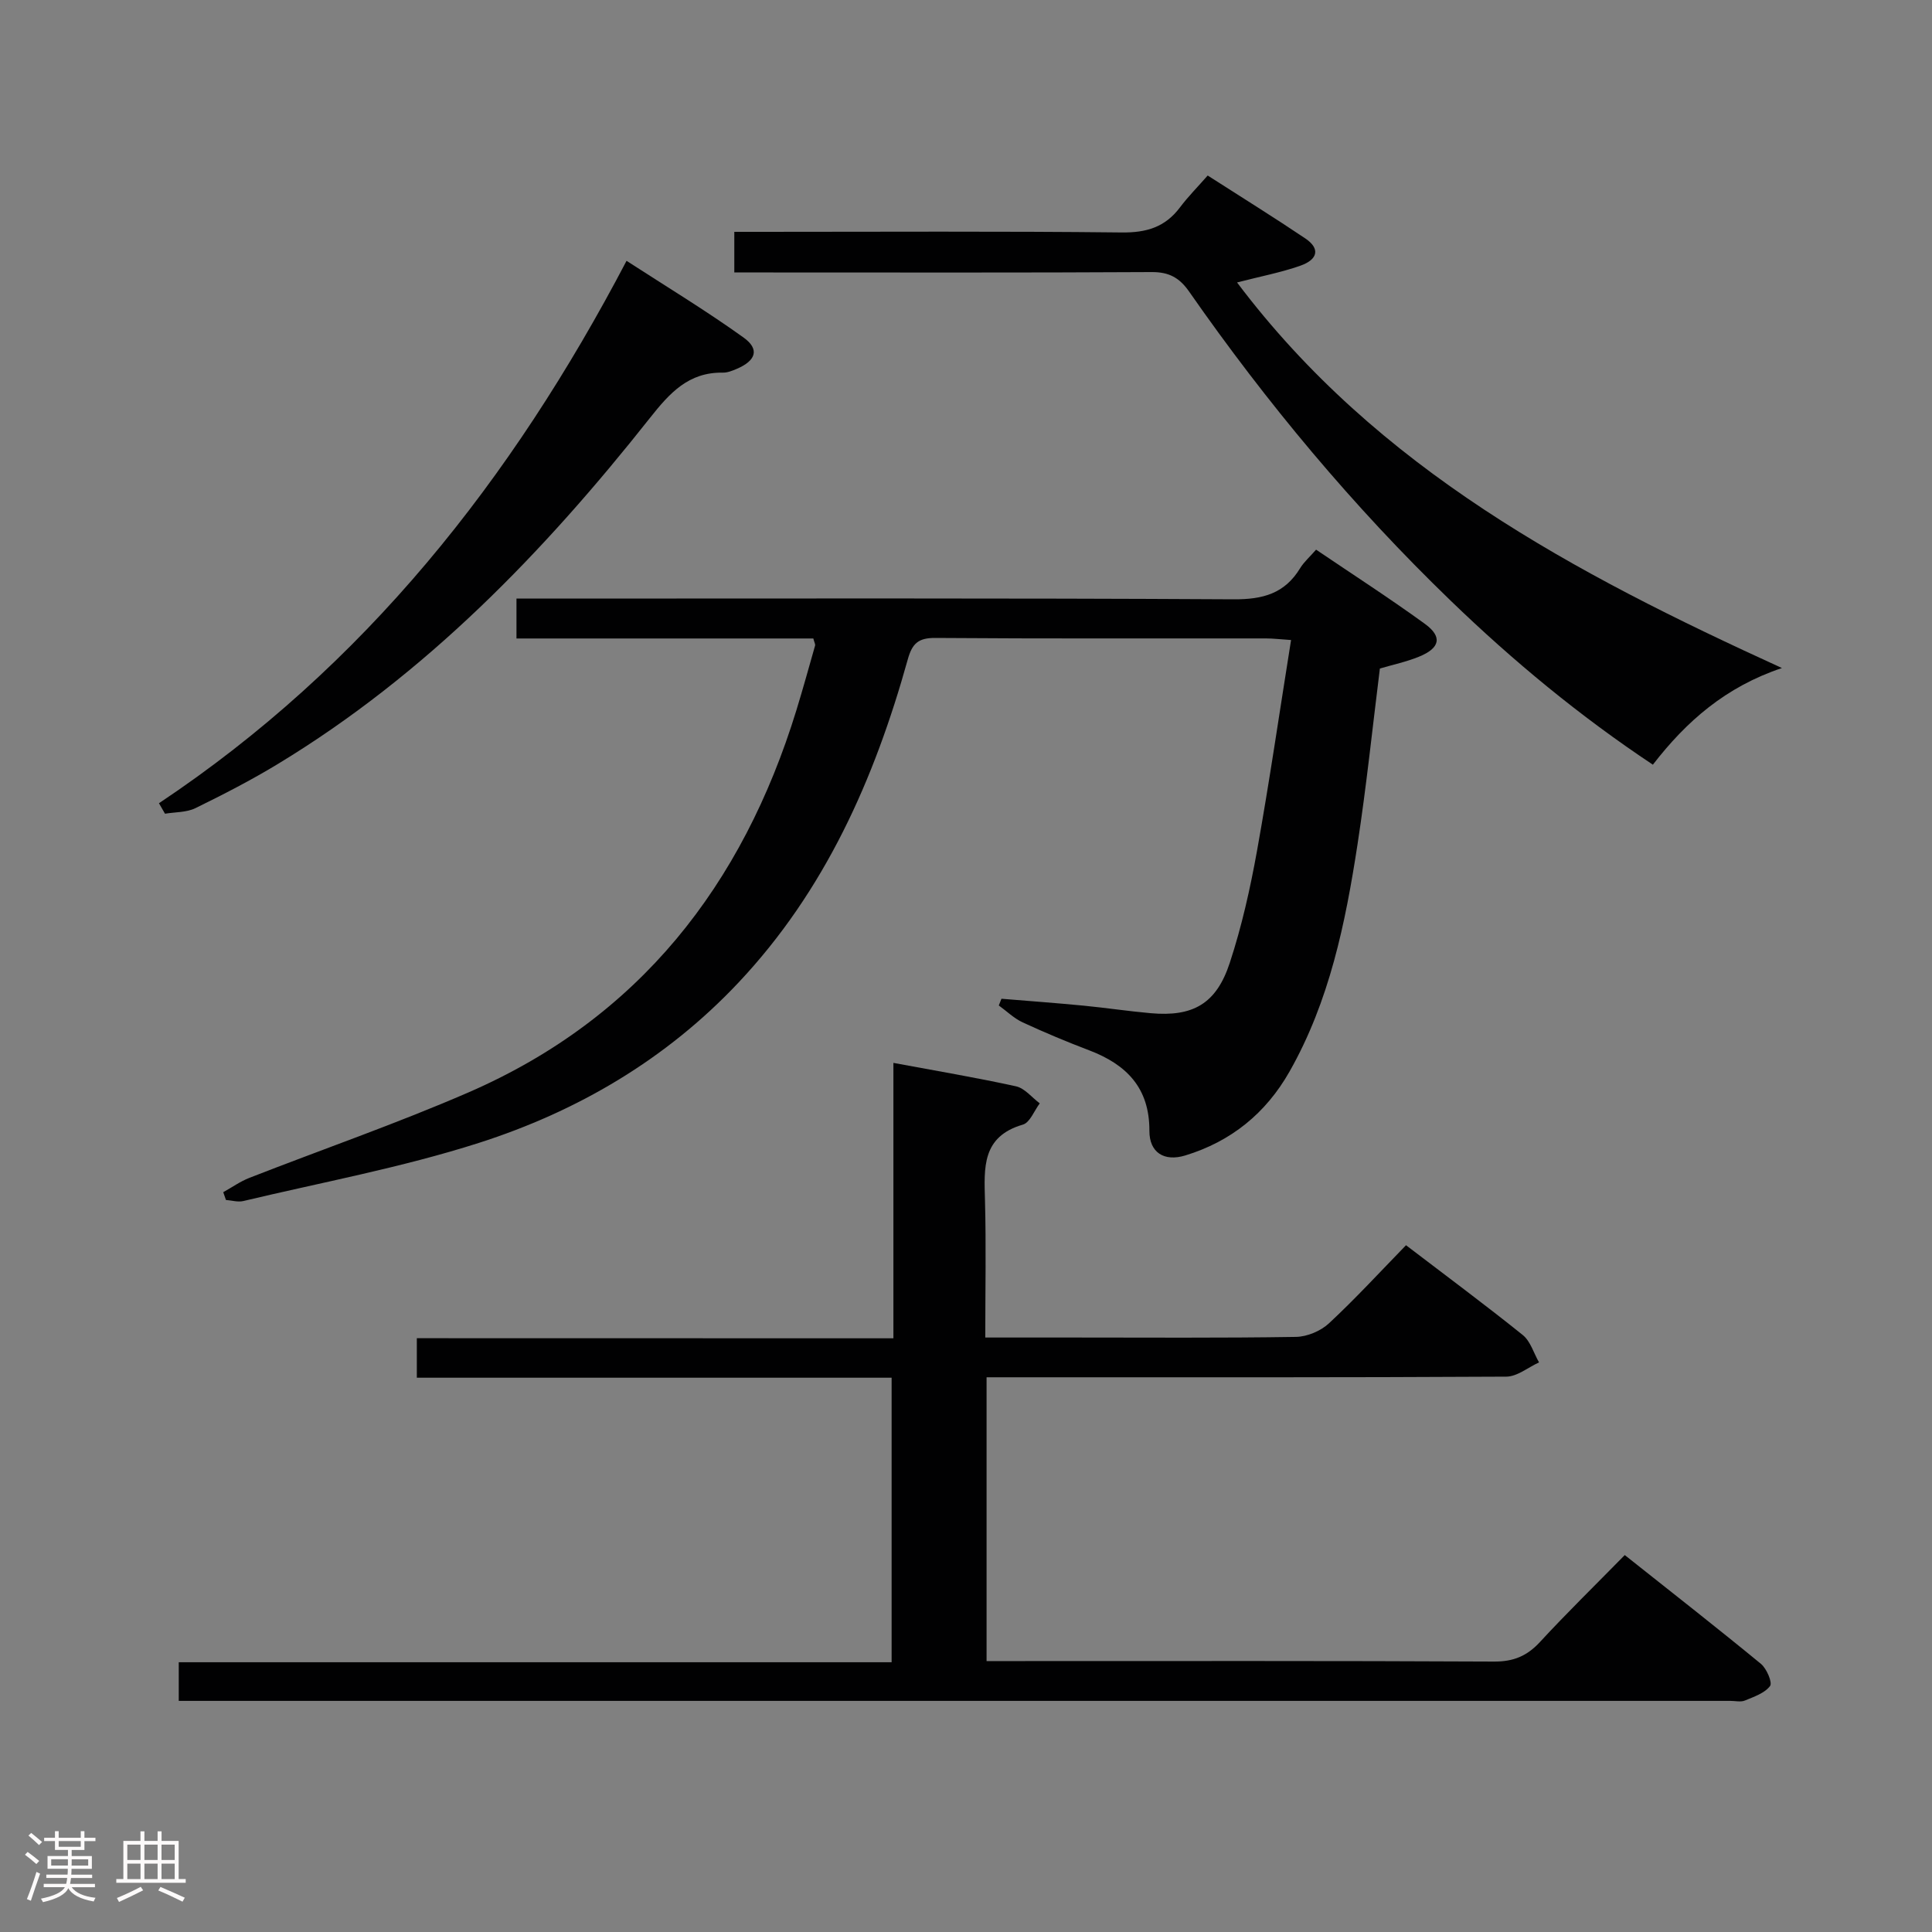 <svg enable-background="new 0 0 400 400" viewBox="0 0 400 400" xmlns="http://www.w3.org/2000/svg"><rect x="0" y="0" width="400" height="400" fill="#808080" stroke="none"/><path d="m5.17 384 .55-.58c.85.61 1.65 1.24 2.4 1.87l-.59.64c-.83-.73-1.62-1.38-2.36-1.93m1.22 9.53-.82-.34c.71-1.76 1.37-3.64 1.98-5.63.24.13.5.25.76.36-.6 1.67-1.24 3.54-1.92 5.61m-.5-13.5.57-.54c.56.44 1.31 1.06 2.26 1.87l-.64.64c-.68-.66-1.41-1.32-2.19-1.97m3.25.46h2.24v-1.36h.77v1.36h4.57v-1.36h.76v1.36h2.28v.69h-2.28v1.84h-2.64v1.26h4.18v2.64h-4.21c0 .45-.02.86-.05 1.21h4.32v.69h-4.38c-.04.34-.1.75-.19 1.22h5.15v.69h-4.82c.87 1.19 2.51 1.92 4.93 2.19-.17.31-.3.57-.37.76-2.77-.49-4.52-1.41-5.26-2.76-.56 1.26-2.3 2.23-5.24 2.9-.12-.24-.26-.48-.43-.72 2.73-.55 4.38-1.34 4.96-2.38h-4.38v-.69h4.65c.1-.38.17-.79.21-1.22h-4.32v-.69h4.4c.03-.34.05-.75.05-1.21h-4.2v-2.64h4.23v-1.26h-2.69v-1.84h-2.24zm1.46 4.46v1.29h3.45c.01-.4.02-.57.01-.53v-.32-.45h-3.46zm1.55-2.59h4.57v-1.19h-4.57zm6.11 2.59h-3.42v.77c-.02.19-.01.37-.02.53h3.44z" fill="#fcfafa"/><path d="m32.63 379.16h.82v1.98h3.54v7.89h1.46v.78h-14.37v-.78h1.46v-7.89h3.54v-1.98h.82v1.98h2.73zm-3.49 11.48.5.73c-1.61.82-3.28 1.63-5 2.41-.13-.27-.28-.55-.44-.82 1.75-.72 3.4-1.49 4.94-2.32m-2.78-5.55h2.73v-3.18h-2.73zm0 3.95h2.73v-3.2h-2.73zm3.54-3.95h2.73v-3.18h-2.73zm0 3.95h2.73v-3.2h-2.73zm7.89 4.68c-1.84-.92-3.51-1.7-5.02-2.32l.45-.73c1.89.8 3.57 1.55 5.04 2.23zm-1.62-11.81h-2.73v3.18h2.73zm-2.73 7.13h2.73v-3.2h-2.73z" fill="#fcfafa"/><g fill="#010102"><path d="m184.97 277.08c0-19.37 0-37.84 0-57.02 8.7 1.62 17.09 3.03 25.38 4.85 1.81.4 3.29 2.31 4.92 3.53-1.15 1.52-2.03 3.98-3.5 4.4-8.52 2.48-8.02 8.94-7.84 15.7.25 9.28.06 18.57.06 28.38h17.84c15.5 0 31 .12 46.49-.13 2.32-.04 5.12-1.22 6.83-2.81 5.47-5.09 10.54-10.61 15.95-16.17 8.41 6.42 16.41 12.35 24.17 18.59 1.6 1.29 2.27 3.75 3.37 5.67-2.26 1.03-4.52 2.94-6.79 2.95-33.83.19-67.65.13-101.48.13-1.96 0-3.92 0-6.11 0v58.76h5.59c33.16 0 66.32-.07 99.48.1 4.04.02 6.84-1.16 9.52-4.07 5.53-5.99 11.37-11.69 17.54-17.98 9.61 7.63 18.99 14.96 28.19 22.52 1.19.98 2.42 3.89 1.89 4.59-1.12 1.49-3.34 2.23-5.22 3.01-.85.35-1.97.07-2.97.07-105.15 0-210.3 0-315.44 0-1.81 0-3.62 0-5.83 0 0-2.75 0-5.15 0-8h147.59c0-19.8 0-39.14 0-58.91-32.75 0-65.35 0-98.3 0 0-2.8 0-5.21 0-8.18 32.62.02 65.35.02 98.67.02z"/><path d="m168.39 132.19c-20.29 0-40.72 0-61.46 0 0-2.88 0-5.28 0-8.26h5.99c47.49 0 94.99-.12 142.48.15 6.08.04 10.58-1.19 13.78-6.44.76-1.26 1.93-2.27 3.3-3.84 7.53 5.1 15.17 10.02 22.51 15.35 3.7 2.68 3.17 5.03-1.2 6.81-2.59 1.06-5.38 1.65-8.1 2.45-1.52 12.14-2.78 24.35-4.64 36.47-2.5 16.28-5.8 32.4-14.07 46.98-4.89 8.62-12.1 14.48-21.6 17.37-4.34 1.32-7.43-.59-7.41-5.12.03-8.89-4.75-13.71-12.46-16.65-4.66-1.77-9.26-3.7-13.78-5.79-1.8-.83-3.3-2.32-4.94-3.5.18-.46.37-.92.55-1.39 5.67.47 11.35.88 17.02 1.43 4.63.45 9.24 1.15 13.87 1.56 8.74.78 13.59-1.91 16.38-10.42 2.48-7.54 4.23-15.37 5.64-23.19 2.58-14.35 4.67-28.78 7.05-43.65-2.28-.15-3.73-.33-5.17-.33-22.83-.02-45.66.07-68.49-.1-3.54-.03-4.79 1.18-5.7 4.46-6.9 24.78-17.13 47.87-35.05 66.9-14.95 15.88-33.29 26.64-53.76 33.19-15.91 5.09-32.46 8.15-48.75 12.03-1.12.27-2.4-.13-3.6-.22-.19-.54-.37-1.08-.56-1.61 1.79-.99 3.49-2.21 5.37-2.95 15.14-5.92 30.53-11.25 45.43-17.72 35.3-15.35 56.73-42.91 67.87-79.13 1.36-4.44 2.6-8.92 3.87-13.39.06-.28-.16-.63-.37-1.45z"/><path d="m152.03 56.41c0-3.04 0-5.34 0-8.41h5.26c24.98 0 49.97-.15 74.95.13 5.12.06 8.98-1.1 12.05-5.18 1.69-2.25 3.7-4.27 5.75-6.61 7.17 4.6 13.78 8.7 20.23 13.04 3.04 2.05 2.67 4.33-1.07 5.64-4.02 1.41-8.26 2.21-13.08 3.46 29.07 38.62 69.74 60.17 112.81 79.83-11.67 3.91-19.78 11.03-26.72 20.01-15.17-10.08-28.97-21.5-41.9-33.99-20.19-19.49-38.07-40.94-54.1-63.94-2.02-2.9-4.18-4.08-7.76-4.06-26.65.15-53.3.08-79.95.08-1.99 0-3.96 0-6.47 0z"/><path d="m32.91 166.3c42.51-28.33 73.02-66.9 96.81-112.3 8.29 5.37 16.48 10.32 24.22 15.88 3.39 2.43 2.58 4.8-1.45 6.51-.9.38-1.89.78-2.84.76-7.08-.11-10.98 4.19-15.07 9.36-21.99 27.81-46.43 53.09-77.03 71.65-5.52 3.35-11.29 6.32-17.09 9.16-1.85.9-4.19.8-6.3 1.15-.42-.72-.83-1.45-1.25-2.17z"/></g></svg>